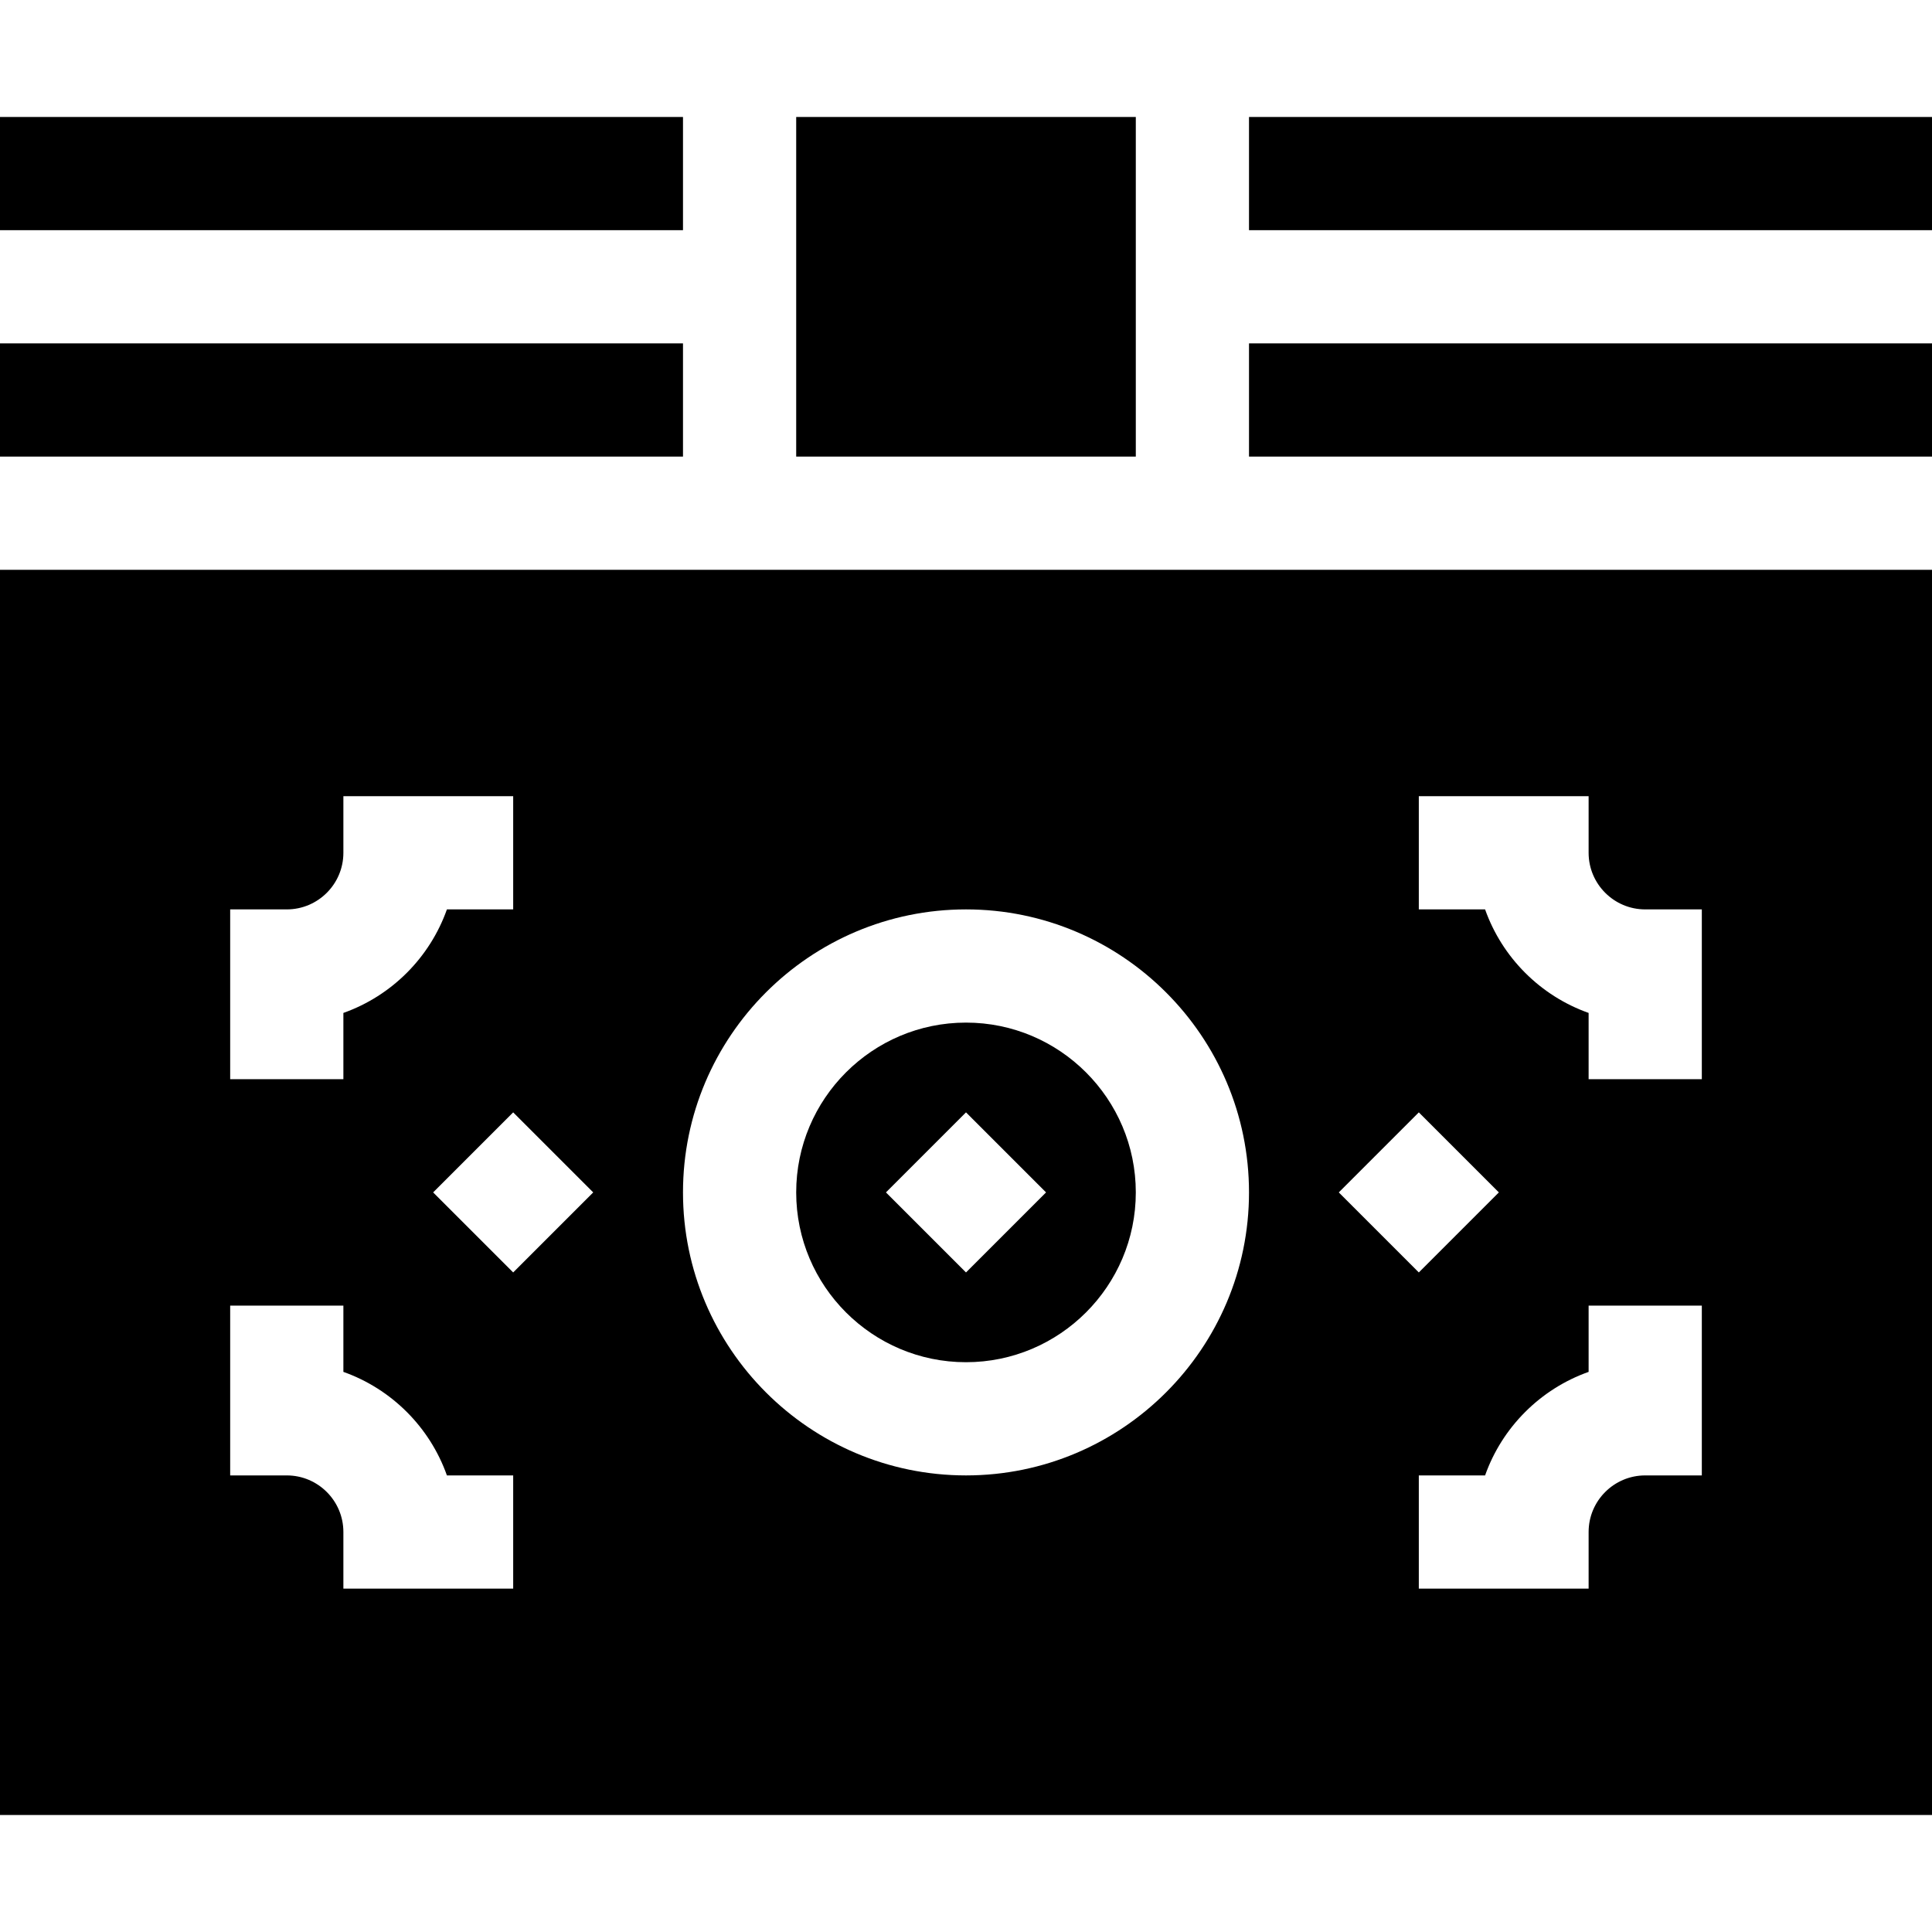 <svg id="Capa_1" enable-background="new 0 0 512 512" height="512" viewBox="0 0 512 512" width="512" xmlns="http://www.w3.org/2000/svg"><g><path d="m211 31h90v90h-90z"/><path d="m0 91h181v30h-181z"/><path d="m0 31h181v30h-181z"/><path d="m256 271c-24.814 0-45 20.186-45 45s20.186 45 45 45 45-20.186 45-45-20.186-45-45-45zm0 66.211-21.211-21.211 21.211-21.211 21.211 21.211z"/><path d="m331 91h181v30h-181z"/><path d="m331 31h181v30h-181z"/><path d="m0 151v330h512v-330zm61 90h15c8.276 0 15-6.724 15-15v-15h45v30h-17.563c-4.526 12.773-14.663 22.91-27.437 27.437v17.563h-30zm75 180h-45v-15c0-8.276-6.724-15-15-15h-15v-45h30v17.563c12.773 4.526 22.91 14.663 27.437 27.437h17.563zm0-83.789-21.211-21.211 21.211-21.211 21.211 21.211zm120 53.789c-41.353 0-75-33.647-75-75s33.647-75 75-75 75 33.647 75 75-33.647 75-75 75zm120-96.211 21.211 21.211-21.211 21.211-21.211-21.211zm75 96.211h-15c-8.276 0-15 6.724-15 15v15h-45v-30h17.563c4.526-12.773 14.663-22.91 27.437-27.437v-17.563h30zm0-105h-30v-17.563c-12.773-4.526-22.91-14.663-27.437-27.437h-17.563v-30h45v15c0 8.276 6.724 15 15 15h15z"/></g></svg>
